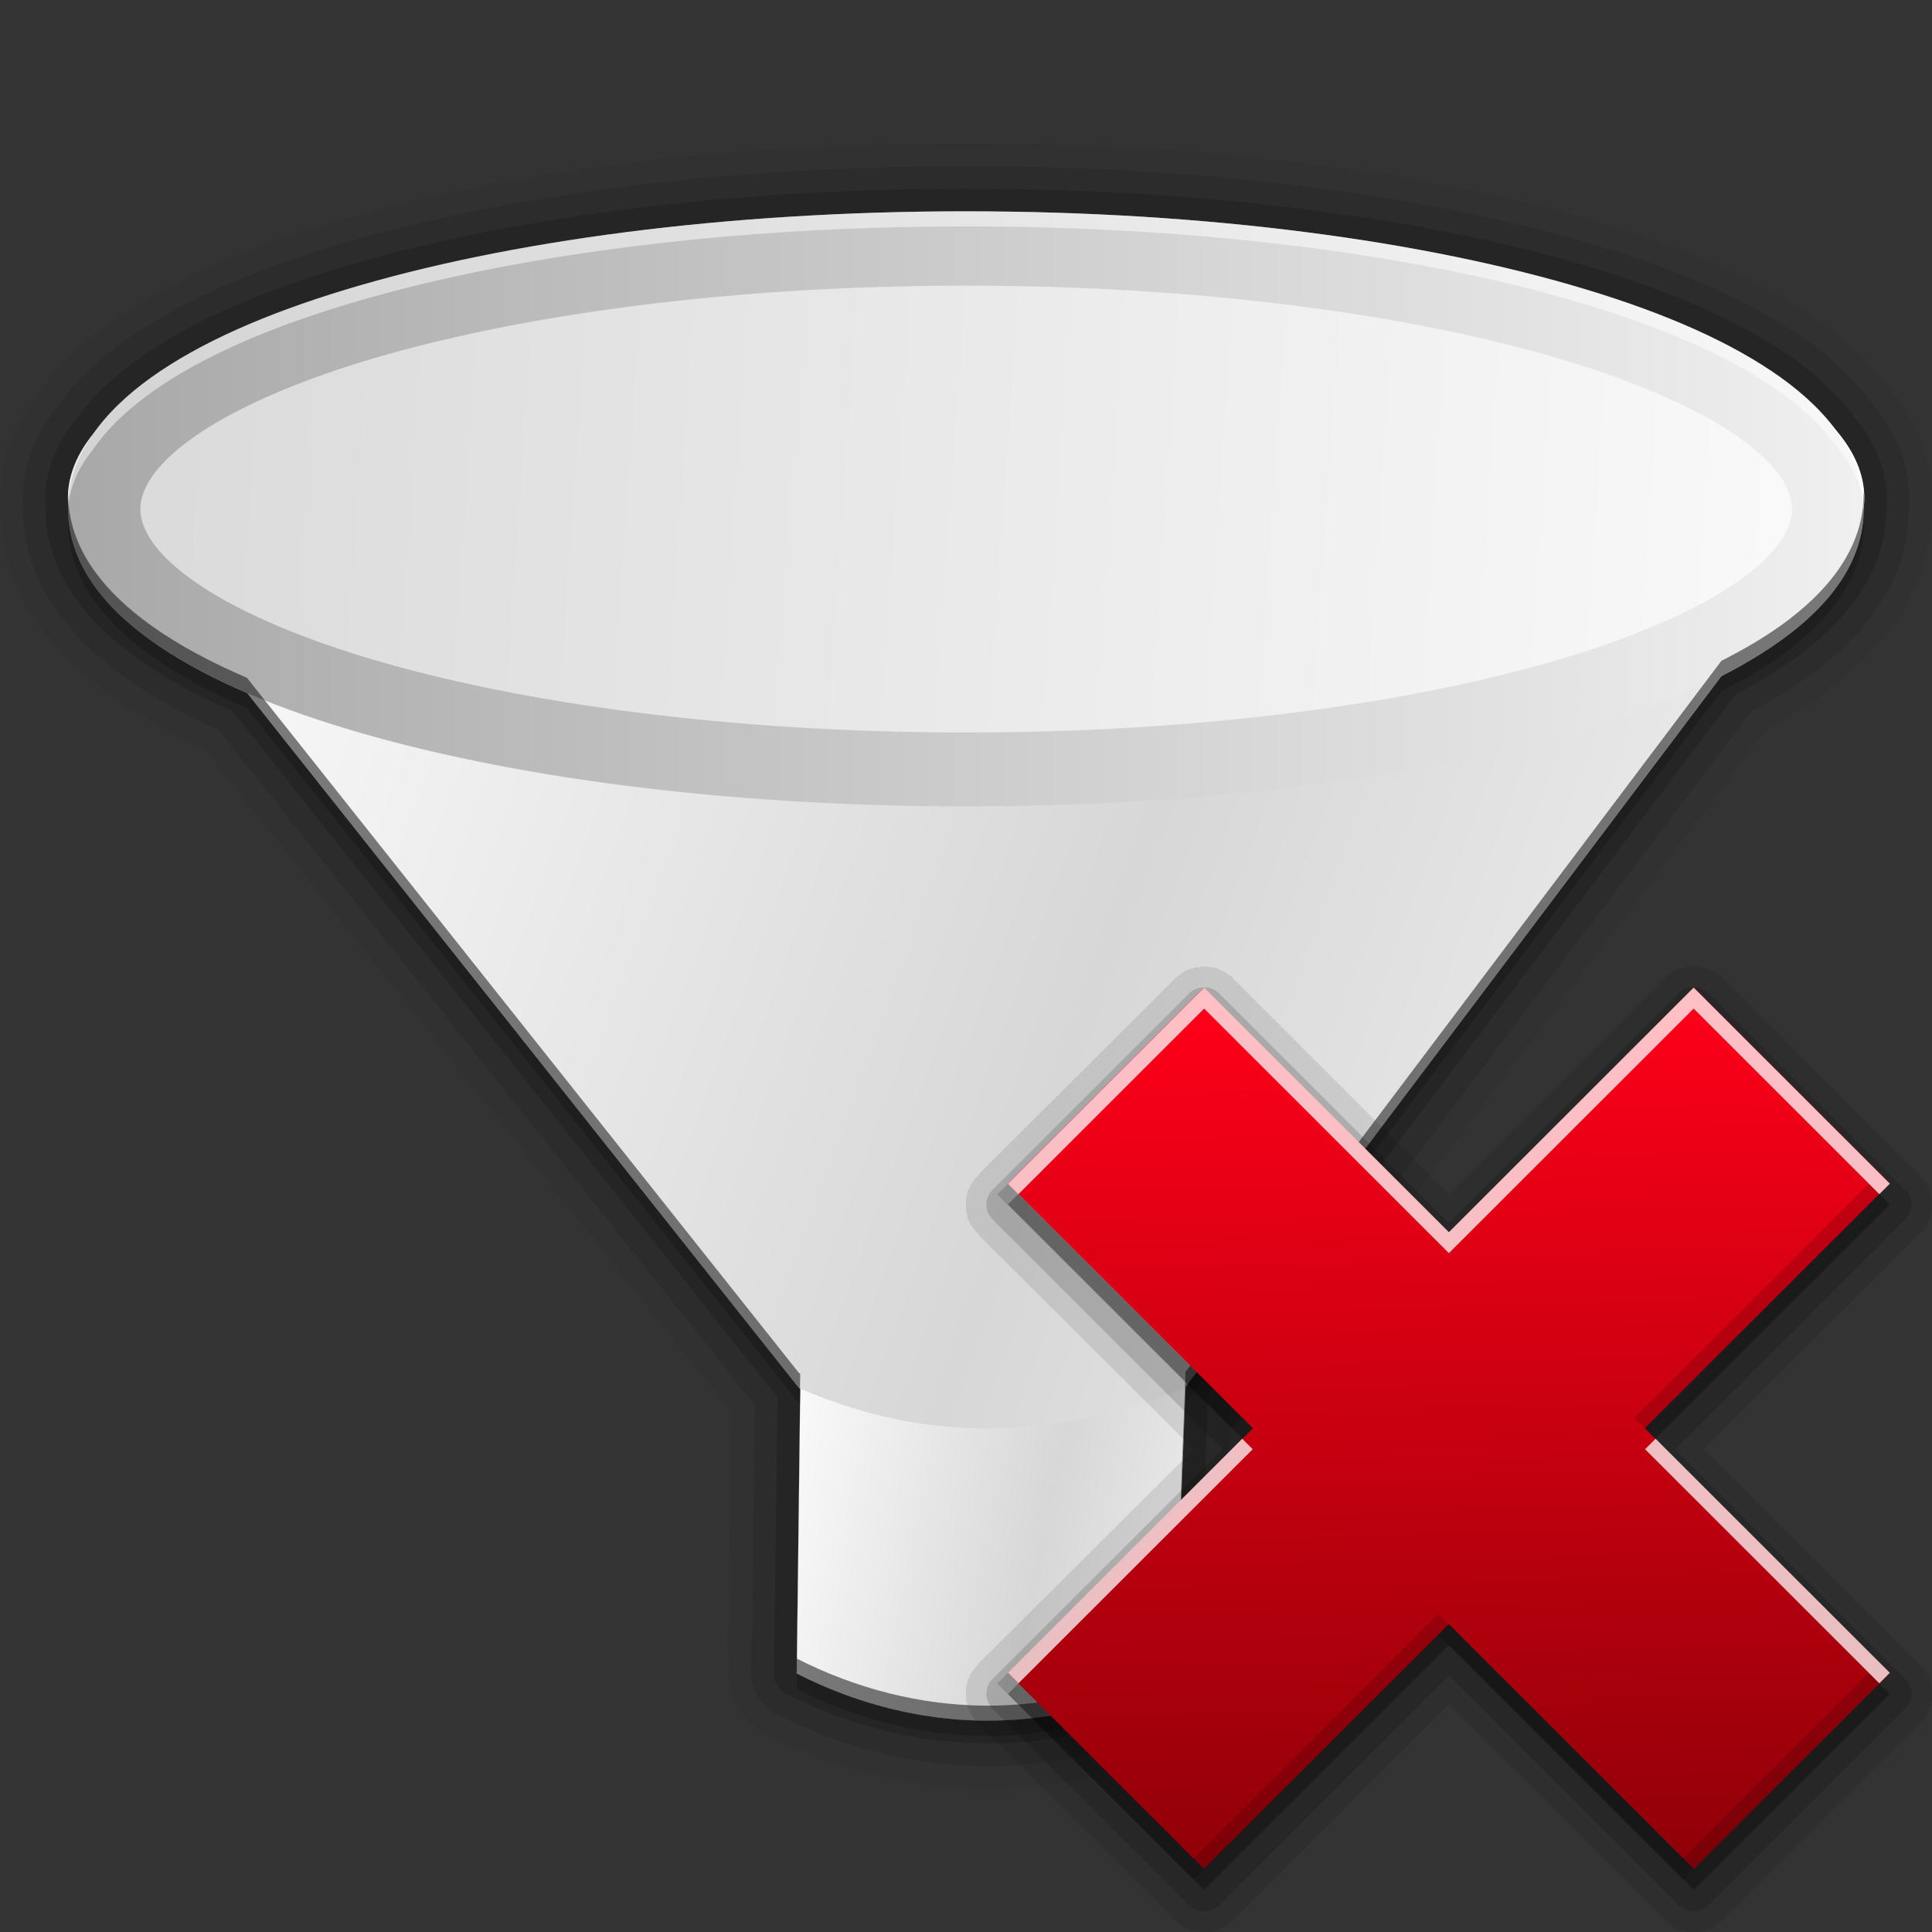 <?xml version="1.0" encoding="UTF-8" standalone="no"?>
<!-- Created with Inkscape (http://www.inkscape.org/) -->

<svg
   xmlns:dc="http://purl.org/dc/elements/1.1/"
   xmlns:cc="http://creativecommons.org/ns#"
   xmlns:rdf="http://www.w3.org/1999/02/22-rdf-syntax-ns#"
   xmlns:svg="http://www.w3.org/2000/svg"
   xmlns="http://www.w3.org/2000/svg"
   xmlns:xlink="http://www.w3.org/1999/xlink"
   xmlns:sodipodi="http://sodipodi.sourceforge.net/DTD/sodipodi-0.dtd"
   xmlns:inkscape="http://www.inkscape.org/namespaces/inkscape"
   id="svg2"
   sodipodi:version="0.32"
   inkscape:version="0.48.3.1 r9886"
   width="256"
   height="256"
   version="1.0"
   sodipodi:docname="kt-remove-filters.svg">
  <rect width="100%" height="100%" fill="#333333" stroke="none"/>
  <defs
     id="defs5">
    <linearGradient
       inkscape:collect="always"
       id="linearGradient2811">
      <stop
         style="stop-color:#9fa3d7;stop-opacity:1"
         offset="0"
         id="stop2813" />
      <stop
         style="stop-color:#555abf;stop-opacity:1"
         offset="1"
         id="stop2815" />
    </linearGradient>
    <linearGradient
       id="linearGradient2776">
      <stop
         id="stop2778"
         offset="0"
         style="stop-color:#a8a8a8;stop-opacity:1;" />
      <stop
         id="stop2780"
         offset="1"
         style="stop-color:#f0f0f0;stop-opacity:1;" />
    </linearGradient>
    <linearGradient
       id="linearGradient2760">
      <stop
         style="stop-color:#d7d7d7;stop-opacity:1;"
         offset="0"
         id="stop2762" />
      <stop
         style="stop-color:#ffffff;stop-opacity:1;"
         offset="1"
         id="stop2764" />
    </linearGradient>
    <linearGradient
       inkscape:collect="always"
       xlink:href="#linearGradient2811"
       id="linearGradient2817"
       x1="198.154"
       y1="44.591"
       x2="260.613"
       y2="44.591"
       gradientUnits="userSpaceOnUse"
       gradientTransform="matrix(1.87,0,0,1.937,-249.479,-5.225)" />
    <linearGradient
       inkscape:collect="always"
       xlink:href="#linearGradient2760"
       id="linearGradient3961"
       gradientUnits="userSpaceOnUse"
       gradientTransform="matrix(2.011,0,0,2.012,-276.025,-8.936)"
       spreadMethod="reflect"
       x1="205.259"
       y1="107.191"
       x2="185.05"
       y2="103.078" />
    <linearGradient
       inkscape:collect="always"
       xlink:href="#linearGradient2760"
       id="linearGradient3963"
       gradientUnits="userSpaceOnUse"
       gradientTransform="matrix(2.011,0,0,2.012,-276.215,-6.866)"
       spreadMethod="reflect"
       x1="206.208"
       y1="75.977"
       x2="135.493"
       y2="50.329" />
    <linearGradient
       inkscape:collect="always"
       xlink:href="#linearGradient2760"
       id="linearGradient3965"
       gradientUnits="userSpaceOnUse"
       x1="-0.982"
       y1="20.688"
       x2="139.629"
       y2="30.367" />
    <linearGradient
       inkscape:collect="always"
       xlink:href="#linearGradient2776"
       id="linearGradient3967"
       gradientUnits="userSpaceOnUse"
       gradientTransform="matrix(1,0,0,1.018,0,-4.007)"
       x1="8.023"
       y1="70.196"
       x2="245.948"
       y2="70.196" />
    <filter
       id="filter3657"
       color-interpolation-filters="sRGB">
      <feGaussianBlur
         stdDeviation="1.14"
         id="feGaussianBlur3659" />
    </filter>
    <linearGradient
       gradientUnits="userSpaceOnUse"
       xlink:href="#linearGradient3737"
       id="linearGradient3613"
       y2="138.661"
       x2="48"
       y1="20.221"
       x1="48" />
    <filter
       id="filter3794"
       color-interpolation-filters="sRGB"
       height="1.384"
       width="1.384"
       y="-0.192"
       x="-0.192">
      <feGaussianBlur
         stdDeviation="5.28"
         id="feGaussianBlur3796" />
    </filter>
    <filter
       id="filter3174"
       color-interpolation-filters="sRGB">
      <feGaussianBlur
         stdDeviation="1.71"
         id="feGaussianBlur3176" />
    </filter>
    <linearGradient
       id="linearGradient3737">
      <stop
         offset="0"
         style="stop-color:#ffffff;stop-opacity:1"
         id="stop3739" />
      <stop
         offset="1"
         style="stop-color:#ffffff;stop-opacity:0"
         id="stop3741" />
    </linearGradient>
    <linearGradient
       gradientTransform="scale(1.006,0.994)"
       gradientUnits="userSpaceOnUse"
       id="ButtonShadow"
       y2="7.017"
       x2="45.448"
       y1="92.54"
       x1="45.448">
      <stop
         offset="0"
         style="stop-color:#000000;stop-opacity:1"
         id="stop3750" />
      <stop
         offset="1"
         style="stop-color:#000000;stop-opacity:0.588"
         id="stop3752" />
    </linearGradient>
    <linearGradient
       y2="48.172"
       x2="27.417"
       y1="47.141"
       x1="68.583"
       gradientTransform="matrix(0,-3.91,3.913,0,-58.113,314.168)"
       gradientUnits="userSpaceOnUse"
       id="linearGradient3977"
       xlink:href="#linearGradient3637-0"
       inkscape:collect="always" />
    <linearGradient
       id="linearGradient3637-0">
      <stop
         id="stop3639-1"
         style="stop-color:#ff0019;stop-opacity:1;"
         offset="0" />
      <stop
         id="stop3641-9"
         style="stop-color:#910008;stop-opacity:1;"
         offset="1" />
    </linearGradient>
  </defs>
  <sodipodi:namedview
     inkscape:window-height="553"
     inkscape:window-width="1024"
     inkscape:pageshadow="2"
     inkscape:pageopacity="0.0"
     guidetolerance="10.0"
     gridtolerance="10.0"
     objecttolerance="10.0"
     borderopacity="1.0"
     bordercolor="#666666"
     pagecolor="#ffffff"
     id="base"
     inkscape:zoom="1.4960938"
     inkscape:cx="128"
     inkscape:cy="128"
     inkscape:window-x="-4"
     inkscape:window-y="24"
     inkscape:current-layer="svg2"
     width="256px"
     height="256px"
     showgrid="false"
     inkscape:snap-bbox="true"
     inkscape:bbox-paths="true"
     inkscape:bbox-nodes="true"
     inkscape:snap-bbox-edge-midpoints="true"
     inkscape:snap-bbox-midpoints="true"
     inkscape:object-paths="true"
     inkscape:snap-intersection-paths="true"
     inkscape:object-nodes="true"
     inkscape:snap-smooth-nodes="true"
     inkscape:snap-midpoints="true"
     inkscape:snap-object-midpoints="true"
     inkscape:snap-center="true"
     inkscape:snap-page="true"
     inkscape:window-maximized="1" />
  <g
     id="g4014">
    <path
       id="path4012"
       d="M 128 28 C 96.085 28 67.202 31.909 45.906 38.344 C 35.258 41.561 26.51 45.394 20.062 50 C 16.9 52.259 14.193 54.814 12.25 57.656 C 12.212 57.712 12.162 57.757 12.125 57.812 C 12.107 57.835 12.08 57.852 12.062 57.875 C 10.069 60.484 9 63.208 9 66 C 9 66.31 9.005 66.598 9.031 66.906 C 9.034 66.937 9.028 66.97 9.031 67 C 9.027 67.155 9.031 67.312 9.031 67.469 C 9.031 74.492 13.615 80.3 20.062 84.906 C 23.603 87.435 27.853 89.724 32.719 91.812 L 105.875 183.938 C 105.927 183.96 105.979 183.977 106.031 184 L 105.562 221.781 C 121.258 229.748 139.348 230.429 155.656 221.781 L 157.094 183.781 L 228.094 89.562 C 230.973 88.102 233.625 86.558 235.938 84.906 C 242.385 80.3 246.938 74.492 246.938 67.469 C 246.938 67.375 246.939 67.281 246.938 67.188 C 246.981 66.788 247 66.403 247 66 C 247 62.984 245.752 60.049 243.438 57.25 C 243.371 57.169 243.319 57.081 243.25 57 C 241.351 54.425 238.85 52.08 235.938 50 C 229.49 45.394 220.773 41.561 210.125 38.344 C 188.829 31.909 159.915 28 128 28 z "
       style="fill:none;fill-opacity:1;fill-rule:evenodd;stroke:#000000;stroke-opacity:1;stroke-width:18;stroke-miterlimit:4;stroke-dasharray:none;stroke-linejoin:round;opacity:0.05" />
    <path
       style="fill:none;fill-opacity:1;fill-rule:evenodd;stroke:#000000;stroke-opacity:1;stroke-width:12;stroke-miterlimit:4;stroke-dasharray:none;stroke-linejoin:round;opacity:0.1"
       d="M 128 28 C 96.085 28 67.202 31.909 45.906 38.344 C 35.258 41.561 26.51 45.394 20.062 50 C 16.9 52.259 14.193 54.814 12.25 57.656 C 12.212 57.712 12.162 57.757 12.125 57.812 C 12.107 57.835 12.08 57.852 12.062 57.875 C 10.069 60.484 9 63.208 9 66 C 9 66.31 9.005 66.598 9.031 66.906 C 9.034 66.937 9.028 66.97 9.031 67 C 9.027 67.155 9.031 67.312 9.031 67.469 C 9.031 74.492 13.615 80.3 20.062 84.906 C 23.603 87.435 27.853 89.724 32.719 91.812 L 105.875 183.938 C 105.927 183.96 105.979 183.977 106.031 184 L 105.562 221.781 C 121.258 229.748 139.348 230.429 155.656 221.781 L 157.094 183.781 L 228.094 89.562 C 230.973 88.102 233.625 86.558 235.938 84.906 C 242.385 80.3 246.938 74.492 246.938 67.469 C 246.938 67.375 246.939 67.281 246.938 67.188 C 246.981 66.788 247 66.403 247 66 C 247 62.984 245.752 60.049 243.438 57.25 C 243.371 57.169 243.319 57.081 243.25 57 C 241.351 54.425 238.85 52.08 235.938 50 C 229.49 45.394 220.773 41.561 210.125 38.344 C 188.829 31.909 159.915 28 128 28 z "
       id="path4010" />
    <path
       id="path3971"
       d="M 128 28 C 96.085 28 67.202 31.909 45.906 38.344 C 35.258 41.561 26.51 45.394 20.062 50 C 16.9 52.259 14.193 54.814 12.25 57.656 C 12.212 57.712 12.162 57.757 12.125 57.812 C 12.107 57.835 12.08 57.852 12.062 57.875 C 10.069 60.484 9 63.208 9 66 C 9 66.31 9.005 66.598 9.031 66.906 C 9.034 66.937 9.028 66.97 9.031 67 C 9.027 67.155 9.031 67.312 9.031 67.469 C 9.031 74.492 13.615 80.3 20.062 84.906 C 23.603 87.435 27.853 89.724 32.719 91.812 L 105.875 183.938 C 105.927 183.96 105.979 183.977 106.031 184 L 105.562 221.781 C 121.258 229.748 139.348 230.429 155.656 221.781 L 157.094 183.781 L 228.094 89.562 C 230.973 88.102 233.625 86.558 235.938 84.906 C 242.385 80.3 246.938 74.492 246.938 67.469 C 246.938 67.375 246.939 67.281 246.938 67.188 C 246.981 66.788 247 66.403 247 66 C 247 62.984 245.752 60.049 243.438 57.25 C 243.371 57.169 243.319 57.081 243.25 57 C 241.351 54.425 238.85 52.08 235.938 50 C 229.49 45.394 220.773 41.561 210.125 38.344 C 188.829 31.909 159.915 28 128 28 z "
       style="fill:none;fill-opacity:1;fill-rule:evenodd;stroke:#000000;stroke-opacity:1;stroke-width:6;stroke-miterlimit:4;stroke-dasharray:none;stroke-linejoin:round;opacity:0.15" />
    <g
       transform="translate(1,3.1035103e-7)"
       id="g3955">
      <path
         sodipodi:nodetypes="ccccc"
         id="path2792"
         d="m 104.577,221.767 0.491,-39.911 c 17.035,7.411 34.07,6.861 51.104,0 l -1.515,39.911 c -16.308,8.647 -34.385,7.967 -50.08,0 z"
         style="fill:url(#linearGradient3961);fill-opacity:1;fill-rule:evenodd;stroke:none"
         inkscape:connector-curvature="0" />
      <path
         style="fill:url(#linearGradient3963);fill-opacity:1;fill-rule:evenodd;stroke:none"
         d="m 232.562,82.338 c -5.901,3.514 -13.302,6.581 -22.031,9.218 C 189.186,98.006 160.107,101.943 127,101.943 c -31.107,0 -60.186,-3.937 -81.531,-10.387 -8.005,-2.419 -14.919,-5.188 -20.562,-8.342 L 104.875,183.934 c 17.035,7.411 34.059,6.861 51.094,0 L 232.562,82.338 z"
         id="path2782"
         inkscape:connector-curvature="0" />
      <path
         sodipodi:type="arc"
         style="fill:url(#linearGradient3965);fill-opacity:1;stroke:none"
         id="path1873"
         sodipodi:cx="64.725899"
         sodipodi:cy="30.36673"
         sodipodi:rx="58.918716"
         sodipodi:ry="17.300568"
         d="m 123.645,30.367 c 0,9.555 -26.379,17.301 -58.919,17.301 -32.54,0 -58.919,-7.746 -58.919,-17.301 0,-9.555 26.379,-17.301 58.919,-17.301 32.54,0 58.919,7.746 58.919,17.301 z"
         transform="matrix(2.02,0,0,2.078,-3.729,2.876)" />
      <path
         style="font-size:medium;font-style:normal;font-variant:normal;font-weight:normal;font-stretch:normal;text-indent:0;text-align:start;text-decoration:none;line-height:normal;letter-spacing:normal;word-spacing:normal;text-transform:none;direction:ltr;block-progression:tb;writing-mode:lr-tb;text-anchor:start;baseline-shift:baseline;color:#000000;fill:url(#linearGradient3967);fill-opacity:1;stroke:none;stroke-width:4.924;marker:none;visibility:visible;display:inline;overflow:visible;enable-background:accumulate;font-family:Sans;-inkscape-font-specification:Sans"
         d="m 126.986,28 c -31.915,0 -60.779,3.912 -82.075,10.346 C 34.263,41.564 25.495,45.396 19.047,50.002 12.599,54.608 8.023,60.43 8.023,67.454 c 0,7.024 4.576,12.846 11.024,17.452 6.448,4.606 15.216,8.438 25.864,11.655 21.296,6.435 50.16,10.284 82.075,10.284 31.915,0 60.839,-3.85 82.135,-10.284 10.648,-3.217 19.356,-7.049 25.803,-11.655 6.448,-4.606 11.024,-10.428 11.024,-17.452 0,-7.024 -4.576,-12.846 -11.024,-17.452 -6.448,-4.606 -15.156,-8.438 -25.803,-11.655 -21.296,-6.435 -50.221,-10.346 -82.135,-10.346 z m 0,9.848 c 31.157,0 59.372,3.856 79.409,9.91 10.018,3.027 18.028,6.634 23.138,10.284 5.11,3.65 6.905,6.907 6.905,9.412 0,2.505 -1.795,5.761 -6.905,9.412 -5.11,3.65 -13.12,7.257 -23.138,10.284 -20.037,6.054 -48.252,9.91 -79.409,9.91 -31.157,0 -59.372,-3.856 -79.409,-9.91 C 37.558,84.122 29.608,80.515 24.498,76.865 c -5.11,-3.65 -6.905,-6.907 -6.905,-9.412 0,-2.505 1.795,-5.761 6.905,-9.412 5.11,-3.65 13.059,-7.257 23.078,-10.284 20.037,-6.054 48.252,-9.91 79.409,-9.91 z"
         id="path3941"
         inkscape:connector-curvature="0" />
    </g>
    <path
       id="path3998"
       d="M 128 28 C 96.085 28 67.202 31.909 45.906 38.344 C 35.258 41.561 26.51 45.394 20.062 50 C 16.9 52.259 14.193 54.814 12.25 57.656 C 12.212 57.712 12.162 57.757 12.125 57.812 C 12.107 57.835 12.08 57.852 12.062 57.875 C 10.069 60.484 9 63.208 9 66 C 9 66.31 9.005 66.598 9.031 66.906 C 9.034 66.937 9.028 66.97 9.031 67 C 9.027 67.155 9.031 67.312 9.031 67.469 C 9.159 64.865 10.197 62.316 12.062 59.875 C 12.08 59.852 12.107 59.835 12.125 59.812 C 12.162 59.757 12.212 59.712 12.25 59.656 C 14.193 56.814 16.9 54.259 20.062 52 C 26.51 47.394 35.258 43.561 45.906 40.344 C 67.202 33.909 96.085 30 128 30 C 159.915 30 188.829 33.909 210.125 40.344 C 220.773 43.561 229.49 47.394 235.938 52 C 238.85 54.08 241.351 56.425 243.25 59 C 243.319 59.081 243.371 59.169 243.438 59.25 C 245.463 61.699 246.667 64.255 246.938 66.875 C 246.96 66.584 247 66.297 247 66 C 247 62.984 245.752 60.049 243.438 57.25 C 243.371 57.169 243.319 57.081 243.25 57 C 241.351 54.425 238.85 52.08 235.938 50 C 229.49 45.394 220.773 41.561 210.125 38.344 C 188.829 31.909 159.915 28 128 28 z M 106 186 L 105.562 221.781 C 105.571 221.786 105.585 221.777 105.594 221.781 L 106.031 186 C 106.022 185.996 106.009 186.004 106 186 z "
       style="fill:#ffffff;fill-opacity:1;fill-rule:evenodd;stroke:none;opacity:0.5" />
    <path
       id="path4003"
       d="M 246.938 65.031 C 246.933 65.083 246.943 65.135 246.938 65.188 C 246.94 65.281 246.938 65.375 246.938 65.469 C 246.938 72.492 242.385 78.3 235.938 82.906 C 233.625 84.558 230.973 86.102 228.094 87.562 L 157.094 181.781 L 155.656 219.781 C 139.357 228.424 121.283 227.736 105.594 219.781 L 105.562 221.781 C 121.258 229.748 139.348 230.429 155.656 221.781 L 157.094 183.781 L 228.094 89.562 C 230.973 88.102 233.625 86.558 235.938 84.906 C 242.385 80.3 246.938 74.492 246.938 67.469 C 246.938 67.375 246.939 67.281 246.938 67.188 C 246.981 66.788 247 66.403 247 66 C 247 65.675 246.966 65.354 246.938 65.031 z M 9.031 65.469 C 9.022 65.648 9 65.82 9 66 C 9 66.31 9.005 66.598 9.031 66.906 C 9.034 66.937 9.028 66.97 9.031 67 C 9.027 67.155 9.031 67.312 9.031 67.469 C 9.031 74.492 13.615 80.3 20.062 84.906 C 23.603 87.435 27.853 89.724 32.719 91.812 L 105.875 183.938 C 105.918 183.956 105.957 183.983 106 184 L 106.031 182 C 105.979 181.977 105.927 181.96 105.875 181.938 L 32.719 89.812 C 27.853 87.724 23.603 85.435 20.062 82.906 C 13.615 78.3 9.031 72.492 9.031 65.469 z "
       style="fill:#000000;fill-opacity:1;fill-rule:evenodd;stroke:none;opacity:0.5" />
    <path
       inkscape:connector-curvature="0"
       style="opacity:0.2;fill:#000000;fill-opacity:1;fill-rule:evenodd;stroke:none"
       d="m 246.938,67.031 c -0.005,0.052 0.006,0.104 0,0.156 0.002,0.094 0,0.187 0,0.281 0,7.024 -4.552,12.831 -11,17.438 -2.313,1.652 -4.964,3.196 -7.844,4.656 l -71,94.219 -1.438,38 c -16.299,8.643 -34.373,7.955 -50.062,0 l -0.031,2 c 15.696,7.967 33.786,8.647 50.094,0 l 1.438,-38 71,-94.219 c 2.88,-1.46 5.531,-3.004 7.844,-4.656 6.448,-4.606 11,-10.414 11,-17.438 0,-0.094 0.002,-0.188 0,-0.281 C 246.981,68.788 247,68.403 247,68 c 0,-0.325 -0.034,-0.646 -0.062,-0.969 z M 9.031,67.469 C 9.022,67.648 9,67.82 9,68 c 0,0.31 0.005,0.598 0.031,0.906 0.003,0.03 -0.003,0.063 0,0.094 -0.005,0.155 0,0.312 0,0.469 0,7.024 4.583,12.831 11.031,17.438 3.54,2.529 7.79,4.818 12.656,6.906 l 73.156,92.125 c 0.043,0.019 0.082,0.045 0.125,0.062 l 0.031,-2 c -0.052,-0.022 -0.104,-0.04 -0.156,-0.062 L 32.719,91.812 C 27.853,89.724 23.603,87.435 20.062,84.906 13.615,80.3 9.031,74.492 9.031,67.469 z"
       id="path4008" />
  </g>
  <g
     transform="matrix(0.711,0,0,0.711,99.76,99.329)"
     id="g3967">
    <path
       inkscape:connector-curvature="0"
       style="opacity:0.1;fill:#000000;fill-opacity:1;stroke:none;display:inline"
       id="path3734"
       d="m 174.59,40.319 a 3.867,3.864 0 0 0 0,0.122 c -0.001,1.25e-4 -0.733,-2.31e-4 -0.734,0 -10e-4,2.31e-4 -0.61,0.244 -0.611,0.244 -0.001,3.37e-4 -0.733,0.244 -0.734,0.244 -0.001,4.34e-4 -0.61,0.244 -0.611,0.244 -0.001,5.31e-4 -0.61,0.366 -0.611,0.367 -0.001,6.26e-4 -0.61,0.366 -0.611,0.367 -9.6e-4,7.12e-4 -0.488,0.366 -0.489,0.367 -7.8e-4,6.97e-4 -0.272,0.395 -0.367,0.489 -0.014,0.013 -0.122,-1.1e-4 -0.122,0 L 129.713,82.844 89.604,42.763 c -5.43e-4,-5.44e-4 -0.244,-0.366 -0.245,-0.367 -5.75e-4,-5.08e-4 -0.366,-0.244 -0.367,-0.244 -6.03e-4,-4.77e-4 -0.366,-0.244 -0.367,-0.244 -6.3e-4,-4.42e-4 -0.366,-0.244 -0.367,-0.244 -6.53e-4,-4.03e-4 -0.366,-0.244 -0.367,-0.244 -6.77e-4,-3.64e-4 -0.488,-0.244 -0.489,-0.244 -6.96e-4,-3.25e-4 -0.366,-0.122 -0.367,-0.122 -7.16e-4,-2.85e-4 -0.366,-0.244 -0.367,-0.244 -7.28e-4,-2.43e-4 -0.488,-0.122 -0.489,-0.122 -7.44e-4,-1.99e-4 -0.488,-0.122 -0.489,-0.122 -7.52e-4,-1.57e-4 -0.366,1.13e-4 -0.367,0 -7.59e-4,-1.14e-4 -0.488,-0.122 -0.489,-0.122 -7.67e-4,-7e-5 -0.366,2.8e-5 -0.367,0 -7.67e-4,-2.7e-5 -0.488,-1.9e-5 -0.489,0 -7.67e-4,2e-5 -0.488,-6.2e-5 -0.489,0 -5.36e-4,4.3e-5 -0.114,0.108 -0.245,0.122 -0.056,0.006 -0.122,-3.2e-5 -0.122,0 -0.149,0.022 -0.61,-1.76e-4 -0.611,0 -0.001,2.11e-4 -0.61,0.244 -0.611,0.244 -0.001,3.01e-4 -0.61,0.122 -0.611,0.122 -10e-4,3.91e-4 -0.61,0.244 -0.611,0.244 -10e-4,4.77e-4 -0.61,0.366 -0.611,0.367 -9.67e-4,5.59e-4 -0.488,0.366 -0.489,0.367 -9.15e-4,6.41e-4 -0.488,0.366 -0.489,0.367 -8.57e-4,7.16e-4 -0.488,0.366 -0.489,0.367 a 3.867,3.864 0 0 0 0,0.122 l -36.562,36.415 0,0.122 c -0.075,0.076 -0.244,0.244 -0.245,0.244 -4.58e-4,4.89e-4 -0.244,0.244 -0.245,0.244 -4.34e-4,5.09e-4 -0.244,0.244 -0.245,0.244 -4.07e-4,5.32e-4 -0.244,0.366 -0.245,0.367 -3.79e-4,5.51e-4 -0.244,0.366 -0.245,0.367 -3.52e-4,5.71e-4 -0.244,0.244 -0.245,0.244 -3.21e-4,5.86e-4 -0.122,0.366 -0.122,0.367 -2.93e-4,6.03e-4 -0.122,0.366 -0.122,0.367 -2.62e-4,6.14e-4 -0.244,0.366 -0.245,0.367 -2.31e-4,6.29e-4 -0.122,0.366 -0.122,0.367 -1.99e-4,6.38e-4 1.68e-4,0.366 0,0.367 -1.68e-4,6.49e-4 -0.122,0.366 -0.122,0.367 -1.33e-4,6.57e-4 -0.122,0.366 -0.122,0.367 -1.02e-4,6.61e-4 6.7e-5,0.488 0,0.489 -6.7e-5,6.64e-4 3.5e-5,0.366 0,0.367 -3.5e-5,6.69e-4 0,0.366 0,0.367 0,6.69e-4 -3.5e-5,0.366 0,0.367 3.5e-5,6.68e-4 -6.7e-5,0.366 0,0.367 6.7e-5,6.65e-4 -1.02e-4,0.488 0,0.489 1.02e-4,6.6e-4 0.122,0.366 0.122,0.367 1.33e-4,6.57e-4 0.122,0.366 0.122,0.367 1.68e-4,6.49e-4 -1.99e-4,0.366 0,0.367 2e-4,6.38e-4 0.122,0.366 0.122,0.367 2.31e-4,6.3e-4 0.244,0.366 0.245,0.367 2.62e-4,6.14e-4 0.122,0.366 0.122,0.367 2.94e-4,6.03e-4 0.122,0.366 0.122,0.367 3.21e-4,5.87e-4 0.244,0.244 0.245,0.244 3.52e-4,5.71e-4 0.244,0.366 0.245,0.367 3.8e-4,5.51e-4 0.244,0.366 0.245,0.367 4.07e-4,5.31e-4 0.244,0.244 0.245,0.244 4.35e-4,5.08e-4 0.244,0.244 0.245,0.244 3.52e-4,3.75e-4 0.17,0.169 0.245,0.244 0.022,0.023 -1.1e-4,0.122 0,0.122 l 40.109,39.959 -40.109,39.959 0,0.122 c -0.075,0.076 -0.244,0.244 -0.245,0.244 -4.58e-4,4.9e-4 -0.244,0.244 -0.245,0.244 -4.34e-4,5.1e-4 -0.244,0.244 -0.245,0.244 -4.07e-4,5.3e-4 -0.244,0.366 -0.245,0.367 -3.79e-4,5.5e-4 -0.244,0.366 -0.245,0.367 -3.52e-4,5.7e-4 -0.244,0.244 -0.245,0.244 -3.21e-4,5.9e-4 -0.122,0.366 -0.122,0.367 -2.93e-4,6e-4 -0.122,0.366 -0.122,0.367 -2.62e-4,6.1e-4 -0.244,0.366 -0.245,0.367 -2.31e-4,6.3e-4 -0.122,0.366 -0.122,0.367 -1.99e-4,6.4e-4 1.68e-4,0.366 0,0.367 -1.68e-4,6.5e-4 -0.122,0.366 -0.122,0.367 -1.33e-4,6.6e-4 -0.122,0.366 -0.122,0.367 -1.02e-4,6.6e-4 6.7e-5,0.488 0,0.489 -6.7e-5,6.6e-4 3.5e-5,0.366 0,0.367 -3.5e-5,6.7e-4 0,0.366 0,0.367 0,6.6e-4 -3.5e-5,0.366 0,0.367 3.5e-5,6.7e-4 -6.7e-5,0.366 0,0.367 6.7e-5,6.7e-4 -1.02e-4,0.488 0,0.489 1.02e-4,6.6e-4 0.122,0.366 0.122,0.367 1.33e-4,6.6e-4 0.122,0.366 0.122,0.367 1.68e-4,6.5e-4 -1.99e-4,0.366 0,0.367 2e-4,6.3e-4 0.122,0.366 0.122,0.367 2.31e-4,6.3e-4 0.244,0.366 0.245,0.367 2.62e-4,6.2e-4 0.122,0.366 0.122,0.367 2.94e-4,6.1e-4 0.122,0.366 0.122,0.367 3.21e-4,5.9e-4 0.244,0.244 0.245,0.244 3.52e-4,5.7e-4 0.244,0.366 0.245,0.367 3.8e-4,5.5e-4 0.244,0.366 0.245,0.367 4.07e-4,5.3e-4 0.244,0.244 0.245,0.244 4.35e-4,5.1e-4 0.244,0.244 0.245,0.244 3.52e-4,3.7e-4 0.17,0.169 0.245,0.244 0.022,0.023 -1.1e-4,0.122 0,0.122 l 36.562,36.415 c 0.076,0.075 0.244,0.244 0.245,0.244 4.89e-4,4.6e-4 0.244,0.244 0.245,0.244 5.09e-4,4.3e-4 0.244,0.244 0.245,0.244 5.32e-4,4.1e-4 0.366,0.244 0.367,0.244 5.52e-4,3.8e-4 0.366,0.244 0.367,0.244 5.71e-4,3.5e-4 0.244,0.244 0.245,0.244 5.87e-4,3.2e-4 0.366,0.122 0.367,0.122 6.03e-4,2.9e-4 0.366,0.122 0.367,0.122 6.14e-4,2.6e-4 0.366,0.244 0.367,0.244 6.3e-4,2.4e-4 0.366,0.122 0.367,0.122 6.38e-4,2e-4 0.366,-1.6e-4 0.367,0 6.5e-4,1.7e-4 0.366,0.122 0.367,0.122 6.57e-4,1.4e-4 0.366,0.122 0.367,0.122 6.61e-4,1.1e-4 0.488,-6e-5 0.489,0 6.65e-4,7e-5 0.366,-3e-5 0.367,0 6.7e-4,4e-5 0.366,0 0.367,0 6.69e-4,0 0.366,4e-5 0.367,0 6.69e-4,-3e-5 0.366,7e-5 0.367,0 6.65e-4,-6e-5 0.488,1.1e-4 0.489,0 6.61e-4,-1e-4 0.366,-0.122 0.367,-0.122 6.57e-4,-1.3e-4 0.366,-0.122 0.367,-0.122 6.5e-4,-1.6e-4 0.366,2e-4 0.367,0 6.38e-4,-2e-4 0.366,-0.122 0.367,-0.122 6.3e-4,-2.3e-4 0.366,-0.244 0.367,-0.244 6.15e-4,-2.7e-4 0.366,-0.122 0.367,-0.122 6.03e-4,-3e-4 0.366,-0.122 0.367,-0.122 5.87e-4,-3.2e-4 0.244,-0.244 0.245,-0.244 5.71e-4,-3.5e-4 0.366,-0.244 0.367,-0.244 5.52e-4,-3.8e-4 0.366,-0.244 0.367,-0.244 5.32e-4,-4.1e-4 0.244,-0.244 0.245,-0.244 5.09e-4,-4.3e-4 0.244,-0.244 0.245,-0.244 3.76e-4,-3.5e-4 0.169,-0.17 0.245,-0.244 l 0.122,0 39.986,-40.081 40.109,40.081 c 0.076,0.075 0.244,0.244 0.245,0.244 4.9e-4,4.6e-4 0.244,0.244 0.245,0.244 5.1e-4,4.3e-4 0.244,0.244 0.245,0.244 5.4e-4,4.1e-4 0.366,0.244 0.367,0.244 5.5e-4,3.8e-4 0.366,0.244 0.367,0.244 5.7e-4,3.5e-4 0.244,0.244 0.245,0.244 5.8e-4,3.2e-4 0.366,0.122 0.367,0.122 6.1e-4,2.9e-4 0.366,0.122 0.367,0.122 6.2e-4,2.6e-4 0.366,0.244 0.367,0.244 6.3e-4,2.4e-4 0.366,0.122 0.367,0.122 6.3e-4,2e-4 0.366,-1.6e-4 0.367,0 6.5e-4,1.7e-4 0.366,0.122 0.367,0.122 6.6e-4,1.4e-4 0.366,0.122 0.367,0.122 6.6e-4,1.1e-4 0.488,-6e-5 0.489,0 6.6e-4,7e-5 0.366,-3e-5 0.367,0 6.7e-4,4e-5 0.366,0 0.367,0 6.7e-4,0 0.366,4e-5 0.367,0 6.7e-4,-3e-5 0.366,7e-5 0.367,0 6.7e-4,-6e-5 0.488,1.1e-4 0.489,0 6.6e-4,-1e-4 0.366,-0.122 0.367,-0.122 6.6e-4,-1.3e-4 0.366,-0.122 0.367,-0.122 6.5e-4,-1.6e-4 0.366,2e-4 0.367,0 6.4e-4,-2e-4 0.366,-0.122 0.367,-0.122 6.3e-4,-2.3e-4 0.366,-0.244 0.367,-0.244 6.1e-4,-2.7e-4 0.366,-0.122 0.367,-0.122 6e-4,-3e-4 0.366,-0.122 0.367,-0.122 5.9e-4,-3.2e-4 0.244,-0.244 0.245,-0.244 5.7e-4,-3.5e-4 0.366,-0.244 0.367,-0.244 5.5e-4,-3.8e-4 0.366,-0.244 0.367,-0.244 5.4e-4,-4.1e-4 0.244,-0.244 0.245,-0.244 5.1e-4,-4.3e-4 0.244,-0.244 0.245,-0.244 3.8e-4,-3.5e-4 0.169,-0.17 0.245,-0.244 l 0.122,0 36.44,-36.415 0,-0.122 c 0.075,-0.076 0.244,-0.244 0.245,-0.244 4.6e-4,-4.9e-4 0.244,-0.244 0.245,-0.244 4.3e-4,-5.1e-4 0.244,-0.244 0.245,-0.244 4.1e-4,-5.3e-4 0.244,-0.366 0.245,-0.367 3.8e-4,-5.5e-4 0.244,-0.366 0.245,-0.367 3.5e-4,-5.7e-4 0.244,-0.244 0.245,-0.244 3.2e-4,-5.8e-4 0.122,-0.366 0.122,-0.367 2.9e-4,-6e-4 0.122,-0.366 0.122,-0.367 2.6e-4,-6.1e-4 0.244,-0.366 0.245,-0.367 2.3e-4,-6.3e-4 0.122,-0.366 0.122,-0.367 2e-4,-6.4e-4 -1.7e-4,-0.366 0,-0.367 1.7e-4,-6.5e-4 0.122,-0.366 0.122,-0.367 1.4e-4,-6.6e-4 0.122,-0.366 0.122,-0.367 1.1e-4,-6.6e-4 -6e-5,-0.488 0,-0.489 7e-5,-6.6e-4 -3e-5,-0.366 0,-0.367 4e-5,-6.6e-4 0,-0.366 0,-0.367 0,-6.7e-4 4e-5,-0.366 0,-0.367 -3e-5,-6.7e-4 7e-5,-0.366 0,-0.367 -6e-5,-6.7e-4 1.1e-4,-0.488 0,-0.489 -1e-4,-6.6e-4 -0.122,-0.366 -0.122,-0.367 -1.3e-4,-6.6e-4 -0.122,-0.366 -0.122,-0.367 -1.7e-4,-6.5e-4 2e-4,-0.366 0,-0.367 -2e-4,-6.3e-4 -0.122,-0.366 -0.122,-0.367 -2.3e-4,-6.3e-4 -0.244,-0.366 -0.245,-0.367 -2.6e-4,-6.2e-4 -0.122,-0.366 -0.122,-0.367 -2.9e-4,-6e-4 -0.122,-0.366 -0.122,-0.367 -3.2e-4,-5.9e-4 -0.244,-0.244 -0.245,-0.244 -3.5e-4,-5.7e-4 -0.244,-0.366 -0.245,-0.367 -3.8e-4,-5.5e-4 -0.244,-0.366 -0.245,-0.367 -4.1e-4,-5.3e-4 -0.244,-0.244 -0.245,-0.244 -4.4e-4,-5e-4 -0.244,-0.244 -0.245,-0.244 -3.5e-4,-3.7e-4 -0.17,-0.169 -0.245,-0.244 L 177.281,130.38 217.389,90.299 c 0.075,-0.076 0.244,-0.244 0.245,-0.244 4.6e-4,-4.89e-4 0.244,-0.244 0.245,-0.244 4.3e-4,-5.09e-4 0.244,-0.244 0.245,-0.244 4.1e-4,-5.32e-4 0.244,-0.366 0.245,-0.367 3.8e-4,-5.51e-4 0.244,-0.366 0.245,-0.367 3.5e-4,-5.71e-4 0.244,-0.244 0.245,-0.244 3.2e-4,-5.86e-4 0.122,-0.366 0.122,-0.367 2.9e-4,-6.02e-4 0.122,-0.366 0.122,-0.367 2.6e-4,-6.14e-4 0.244,-0.366 0.245,-0.367 2.3e-4,-6.29e-4 0.122,-0.366 0.122,-0.367 2e-4,-6.37e-4 -1.7e-4,-0.366 0,-0.367 1.7e-4,-6.49e-4 0.122,-0.366 0.122,-0.367 1.4e-4,-6.57e-4 0.122,-0.366 0.122,-0.367 1.1e-4,-6.61e-4 -6e-5,-0.488 0,-0.489 7e-5,-6.64e-4 -3e-5,-0.366 0,-0.367 4e-5,-6.69e-4 0,-0.366 0,-0.367 0,-6.69e-4 4e-5,-0.366 0,-0.367 -3e-5,-6.68e-4 7e-5,-0.366 0,-0.367 -6e-5,-6.65e-4 1.1e-4,-0.488 0,-0.489 -1e-4,-6.6e-4 -0.122,-0.366 -0.122,-0.367 -1.3e-4,-6.57e-4 -0.122,-0.366 -0.122,-0.367 -1.7e-4,-6.49e-4 2e-4,-0.366 0,-0.367 -2e-4,-6.37e-4 -0.122,-0.366 -0.122,-0.367 -2.3e-4,-6.3e-4 -0.244,-0.366 -0.245,-0.367 -2.6e-4,-6.14e-4 -0.122,-0.366 -0.122,-0.367 -2.9e-4,-6.02e-4 -0.122,-0.366 -0.122,-0.367 -3.2e-4,-5.87e-4 -0.244,-0.244 -0.245,-0.244 -3.5e-4,-5.71e-4 -0.244,-0.366 -0.245,-0.367 -3.8e-4,-5.51e-4 -0.244,-0.366 -0.245,-0.367 -4.1e-4,-5.31e-4 -0.244,-0.244 -0.245,-0.244 -4.4e-4,-5.08e-4 -0.244,-0.244 -0.245,-0.244 -3.5e-4,-3.75e-4 -0.17,-0.169 -0.245,-0.244 L 180.949,42.763 c -1.3e-4,-1.37e-4 -0.093,0.029 -0.122,0 -0.087,-0.087 -0.122,-0.244 -0.122,-0.244 -5.5e-4,-5.2e-4 -0.366,-0.366 -0.367,-0.367 -5.7e-4,-4.89e-4 -0.366,-0.244 -0.367,-0.244 -6e-4,-4.54e-4 -0.366,-0.244 -0.367,-0.244 -6.2e-4,-4.19e-4 -0.366,-0.244 -0.367,-0.244 -6.5e-4,-3.84e-4 -0.366,-0.244 -0.367,-0.244 -6.7e-4,-3.49e-4 -0.366,-0.122 -0.367,-0.122 -6.8e-4,-3.09e-4 -0.488,-0.122 -0.489,-0.122 -7e-4,-2.69e-4 -0.366,-0.244 -0.367,-0.244 -7.1e-4,-2.3e-4 -0.366,-0.122 -0.367,-0.122 -7.3e-4,-1.88e-4 -0.488,1.48e-4 -0.489,0 -7.4e-4,-1.49e-4 -0.366,-0.122 -0.367,-0.122 -7.5e-4,-1.05e-4 -0.488,-0.122 -0.489,-0.122 -7.5e-4,-6.3e-5 -0.366,2.3e-5 -0.367,0 -7.5e-4,-2.4e-5 -0.488,-2e-5 -0.489,0 -7.5e-4,1.9e-5 -0.488,-6.3e-5 -0.489,0 z" />
    <path
       inkscape:connector-curvature="0"
       style="opacity:0.15;fill:#000000;fill-opacity:1;stroke:none;display:inline"
       id="path3730"
       d="m 83.612,44.352 a 3.907,3.904 0 0 0 -2.323,1.1 L 44.726,81.989 a 3.907,3.904 0 0 0 0,5.621 l 42.799,42.77 -42.799,42.77 a 3.907,3.904 0 0 0 0,5.621 l 36.562,36.538 a 3.907,3.904 0 0 0 5.625,0 l 42.799,-42.77 42.799,42.77 a 3.907,3.904 0 0 0 5.625,0 l 36.562,-36.538 a 3.907,3.904 0 0 0 0,-5.621 l -42.799,-42.77 42.799,-42.77 a 3.907,3.904 0 0 0 0,-5.621 L 178.136,45.451 a 3.907,3.904 0 0 0 -5.625,0 L 129.713,88.221 86.914,45.451 a 3.907,3.904 0 0 0 -3.302,-1.1 z" />
    <path
       style="opacity:0.3;fill:#000000;fill-opacity:1;stroke:none;display:inline"
       id="path3724"
       inkscape:connector-curvature="0"
       d="m 47.539,176.001 36.522,36.497 45.652,-45.621 45.652,45.621 36.522,-36.497 L 166.234,130.38 211.886,84.759 175.365,48.262 129.713,93.883 84.06,48.262 47.539,84.759 93.191,130.38 47.539,176.001 z" />
    <path
       style="fill:url(#linearGradient3977);fill-opacity:1;stroke:none;display:inline"
       id="path2929"
       inkscape:connector-curvature="0"
       d="m 47.539,172.091 36.522,36.497 45.652,-45.621 45.652,45.621 36.522,-36.497 L 166.234,126.47 211.886,80.848 175.365,44.352 129.713,89.973 84.06,44.352 47.539,80.848 93.191,126.47 47.539,172.091 z" />
    <path
       style="opacity:0.75;fill:#ffffff;fill-opacity:1;stroke:none;display:inline"
       id="path3704"
       inkscape:connector-curvature="0"
       d="m 84.101,44.352 -36.562,36.538 1.957,1.955 34.606,-34.582 45.611,45.58 45.611,-45.58 34.606,34.582 1.957,-1.955 L 175.324,44.352 129.713,89.932 84.101,44.352 z m 7.092,84.073 -43.655,43.625 1.957,1.955 43.655,-43.625 -1.957,-1.955 z m 77.038,0 -1.957,1.955 43.655,43.625 1.957,-1.955 -43.655,-43.625 z" />
    <path
       style="opacity:0.15;fill:#000000;fill-opacity:1;stroke:none;display:inline"
       id="path3714"
       inkscape:connector-curvature="0"
       d="m 47.495,80.934 -1.957,1.955 43.655,43.625 1.957,-1.955 -43.655,-43.625 z m 160.435,0 -43.655,43.625 1.957,1.955 43.655,-43.625 -1.957,-1.955 z m -80.217,80.163 -45.611,45.58 -34.606,-34.582 -1.957,1.955 36.562,36.538 45.611,-45.58 45.611,45.58 36.562,-36.538 -1.957,-1.955 -34.606,34.582 -45.611,-45.58 z" />
  </g>
</svg>
